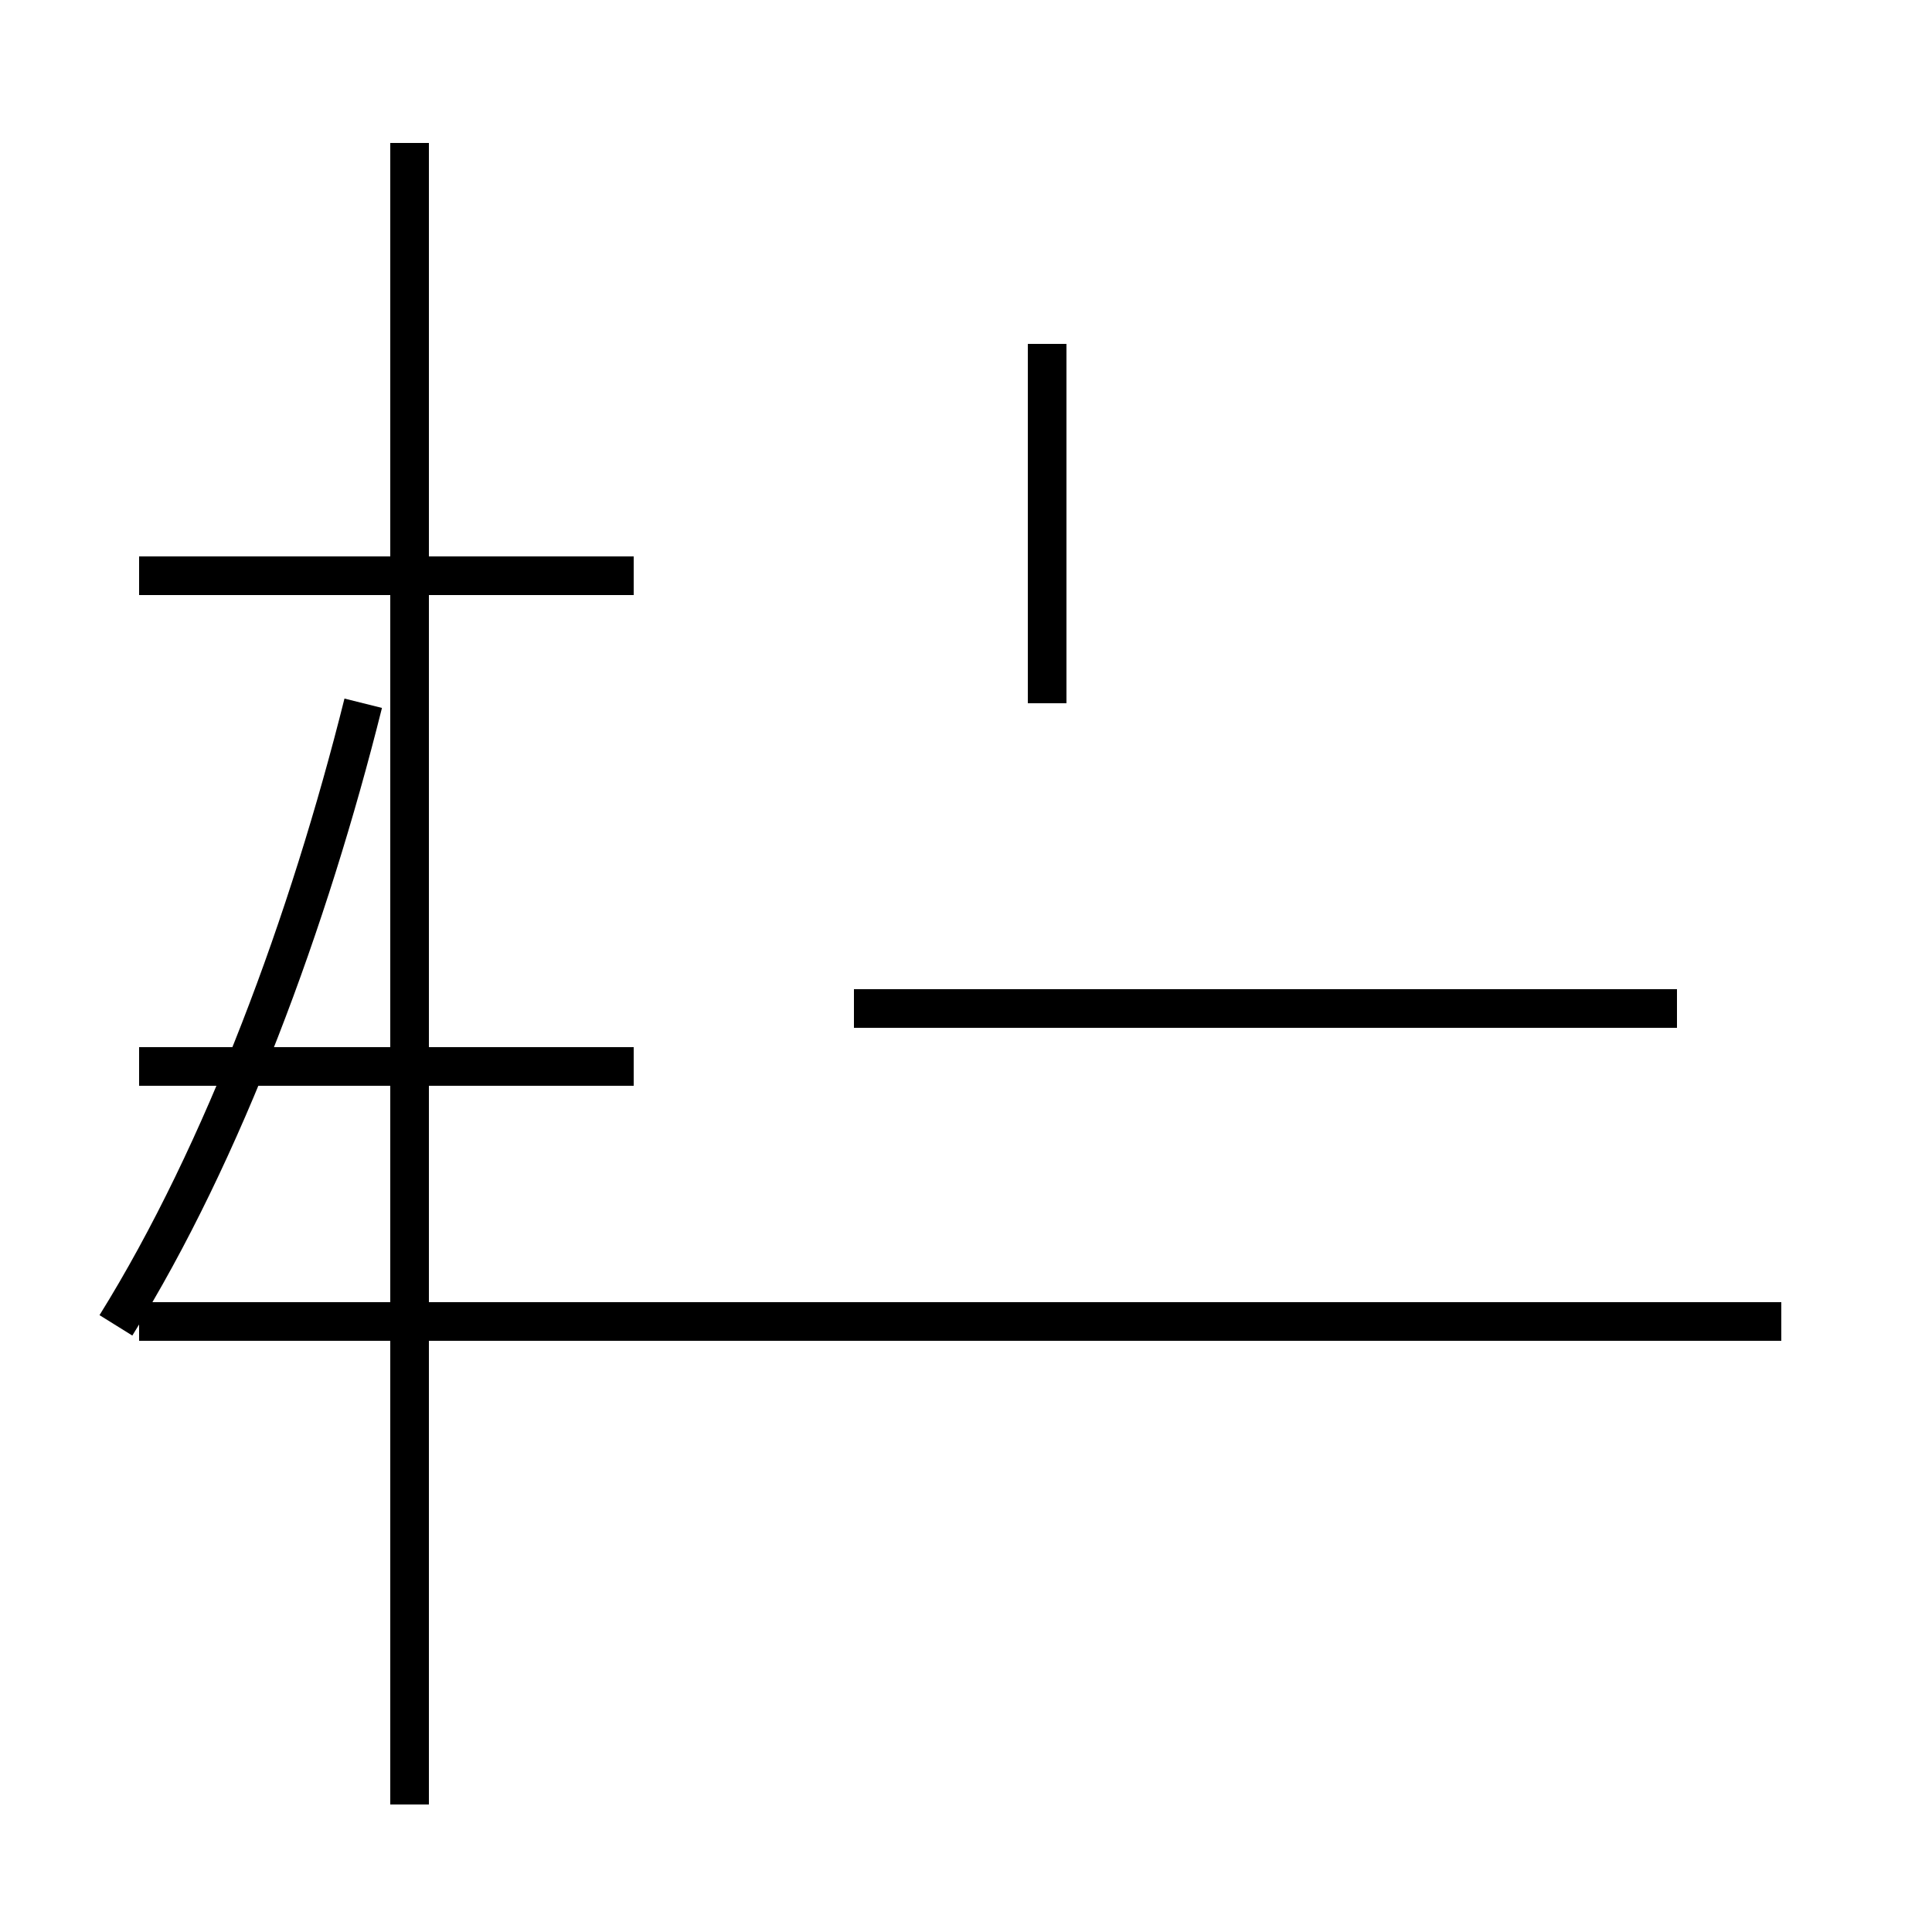<?xml version='1.0' encoding='utf8'?>
<svg viewBox="0.0 -44.0 50.0 50.0" version="1.1" xmlns="http://www.w3.org/2000/svg">
<rect x="0.0" y="-44.0" width="50.0" height="50.0" fill="#808080" stroke="none"/>
<rect x="-1000" y="-1000" width="2000" height="2000" stroke="white" fill="white"/>
<g style="fill:none; stroke:#000000;  stroke-width:1">
<path d="M 3.0 9.7 C 5.8 14.2 8.0 20.2 9.4 25.8 M 16.3 29.1 L 3.6 29.1 M 10.6 -2.7 L 10.6 40.3 M 16.4 16.4 L 3.6 16.4 M 16.4 29.1 L 3.6 29.1 M 46.1 9.8 L 3.6 9.8 M 43.4 17.9 L 22.1 17.9 M 27.1 25.8 L 27.1 35.1 " transform="scale(1, -1)" />
</g>
</svg>